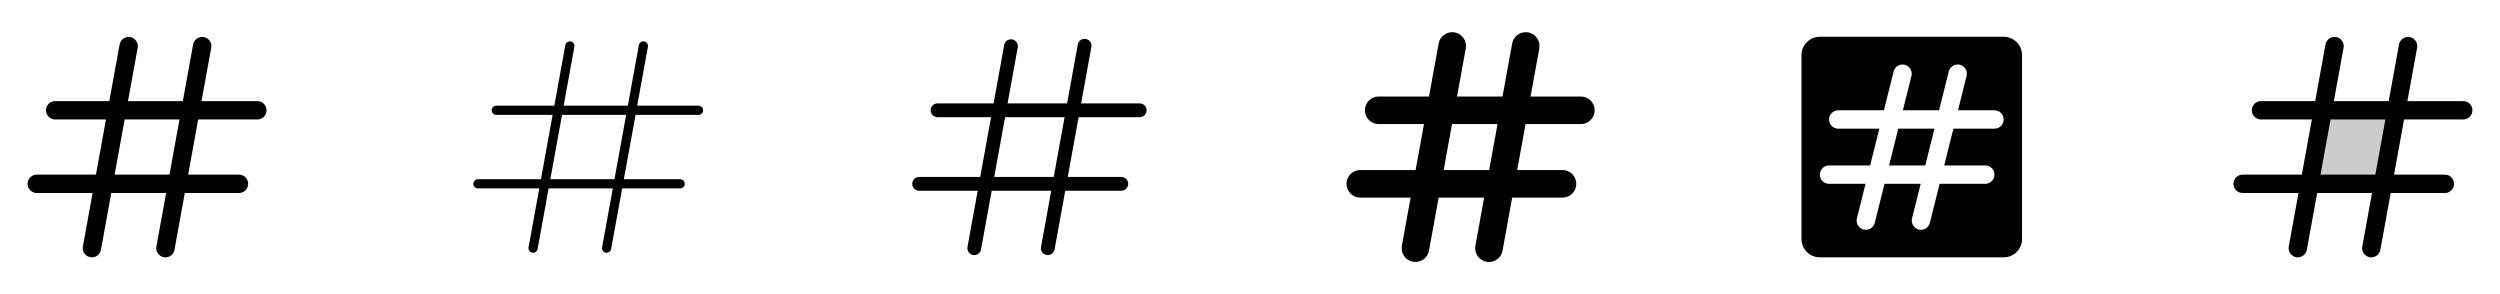 <svg width="272" height="32" viewBox="0 0 272 32" fill="none" xmlns="http://www.w3.org/2000/svg">
<g clip-path="url(#clip0_17_18867)">
<path d="M28 11H21.925L22.984 5.179C23.026 4.92 22.965 4.655 22.814 4.44C22.663 4.226 22.434 4.08 22.176 4.033C21.918 3.986 21.651 4.042 21.435 4.19C21.218 4.337 21.067 4.564 21.016 4.821L19.891 11H13.925L14.984 5.179C15.026 4.92 14.965 4.655 14.814 4.44C14.663 4.226 14.434 4.08 14.176 4.033C13.918 3.986 13.652 4.042 13.435 4.19C13.218 4.337 13.068 4.564 13.016 4.821L11.893 11H6C5.735 11 5.48 11.105 5.293 11.293C5.105 11.48 5 11.735 5 12C5 12.265 5.105 12.52 5.293 12.707C5.48 12.895 5.735 13 6 13H11.529L10.438 19H4C3.735 19 3.48 19.105 3.293 19.293C3.105 19.48 3 19.735 3 20C3 20.265 3.105 20.52 3.293 20.707C3.48 20.895 3.735 21 4 21H10.075L9.016 26.821C8.969 27.082 9.027 27.351 9.178 27.569C9.329 27.787 9.56 27.936 9.821 27.984C9.88 27.995 9.94 28 10 28C10.234 28 10.46 27.917 10.64 27.767C10.819 27.617 10.941 27.409 10.982 27.179L12.107 21H18.075L17.016 26.821C16.969 27.082 17.027 27.351 17.178 27.569C17.329 27.787 17.56 27.936 17.821 27.984C17.88 27.995 17.94 28 18 28C18.234 28 18.46 27.917 18.64 27.767C18.82 27.617 18.941 27.409 18.983 27.179L20.108 21H26C26.265 21 26.52 20.895 26.707 20.707C26.895 20.52 27 20.265 27 20C27 19.735 26.895 19.48 26.707 19.293C26.52 19.105 26.265 19 26 19H20.471L21.562 13H28C28.265 13 28.52 12.895 28.707 12.707C28.895 12.52 29 12.265 29 12C29 11.735 28.895 11.48 28.707 11.293C28.52 11.105 28.265 11 28 11ZM18.438 19H12.471L13.562 13H19.529L18.438 19Z" fill="currentColor"/>
<path d="M76 11.5H69.326L70.493 5.09C70.504 5.025 70.503 4.959 70.49 4.895C70.476 4.83 70.449 4.77 70.412 4.715C70.336 4.606 70.221 4.531 70.09 4.508C70.025 4.496 69.959 4.497 69.895 4.511C69.83 4.524 69.769 4.551 69.715 4.588C69.606 4.664 69.531 4.779 69.507 4.91L68.31 11.5H61.326L62.492 5.09C62.504 5.025 62.503 4.959 62.489 4.895C62.476 4.83 62.449 4.77 62.412 4.715C62.336 4.606 62.221 4.531 62.09 4.508C62.025 4.496 61.959 4.497 61.895 4.511C61.83 4.524 61.77 4.551 61.715 4.588C61.606 4.664 61.531 4.779 61.508 4.91L60.31 11.5H54C53.867 11.5 53.74 11.553 53.646 11.646C53.553 11.74 53.5 11.867 53.5 12C53.5 12.133 53.553 12.26 53.646 12.354C53.74 12.447 53.867 12.5 54 12.5H60.125L58.855 19.5H52C51.867 19.5 51.74 19.553 51.646 19.646C51.553 19.74 51.5 19.867 51.5 20C51.5 20.133 51.553 20.26 51.646 20.354C51.74 20.447 51.867 20.5 52 20.5H58.674L57.508 26.91C57.484 27.041 57.513 27.175 57.588 27.284C57.664 27.393 57.78 27.468 57.91 27.491C57.94 27.497 57.97 27.5 58 27.5C58.117 27.5 58.231 27.459 58.321 27.384C58.411 27.309 58.472 27.204 58.492 27.089L59.69 20.5H66.674L65.507 26.91C65.484 27.041 65.513 27.175 65.588 27.284C65.664 27.393 65.78 27.468 65.91 27.491C65.94 27.497 65.97 27.5 66 27.5C66.117 27.5 66.231 27.459 66.321 27.384C66.411 27.309 66.472 27.204 66.493 27.089L67.69 20.5H74C74.133 20.5 74.26 20.447 74.354 20.354C74.447 20.26 74.5 20.133 74.5 20C74.5 19.867 74.447 19.74 74.354 19.646C74.26 19.553 74.133 19.5 74 19.5H67.875L69.149 12.5H76C76.133 12.5 76.26 12.447 76.354 12.354C76.447 12.26 76.5 12.133 76.5 12C76.5 11.867 76.447 11.74 76.354 11.646C76.26 11.553 76.133 11.5 76 11.5ZM66.855 19.5H59.875L61.149 12.5H68.125L66.855 19.5Z" fill="currentColor"/>
<path d="M124 11.25H117.625L118.736 5.134C118.758 5.035 118.759 4.934 118.74 4.835C118.722 4.736 118.683 4.641 118.627 4.558C118.572 4.474 118.499 4.402 118.415 4.347C118.331 4.292 118.236 4.254 118.137 4.236C118.038 4.218 117.936 4.22 117.838 4.242C117.74 4.264 117.647 4.306 117.565 4.365C117.484 4.424 117.415 4.499 117.362 4.585C117.31 4.671 117.276 4.767 117.261 4.866L116.101 11.25H109.625L110.736 5.134C110.764 4.941 110.716 4.746 110.603 4.588C110.489 4.43 110.319 4.323 110.128 4.288C109.937 4.253 109.739 4.294 109.578 4.402C109.416 4.51 109.303 4.676 109.261 4.866L108.101 11.25H102C101.801 11.25 101.61 11.329 101.47 11.47C101.329 11.61 101.25 11.801 101.25 12C101.25 12.199 101.329 12.39 101.47 12.53C101.61 12.671 101.801 12.75 102 12.75H107.829L106.646 19.25H100C99.801 19.25 99.61 19.329 99.47 19.47C99.329 19.61 99.25 19.801 99.25 20C99.25 20.199 99.329 20.39 99.47 20.53C99.61 20.671 99.801 20.75 100 20.75H106.375L105.262 26.866C105.244 26.963 105.246 27.063 105.266 27.16C105.287 27.256 105.326 27.348 105.383 27.429C105.439 27.511 105.51 27.58 105.593 27.634C105.676 27.687 105.769 27.724 105.866 27.741C105.91 27.748 105.955 27.751 106 27.75C106.175 27.75 106.345 27.688 106.48 27.575C106.614 27.462 106.705 27.306 106.736 27.134L107.899 20.75H114.375L113.264 26.866C113.246 26.963 113.247 27.063 113.268 27.16C113.288 27.256 113.328 27.348 113.384 27.429C113.44 27.511 113.512 27.58 113.595 27.634C113.678 27.687 113.77 27.724 113.868 27.741C113.912 27.75 113.957 27.754 114.003 27.754C114.178 27.753 114.348 27.692 114.482 27.579C114.617 27.466 114.707 27.31 114.739 27.137L115.899 20.75H122C122.199 20.75 122.39 20.671 122.53 20.53C122.671 20.39 122.75 20.199 122.75 20C122.75 19.801 122.671 19.61 122.53 19.47C122.39 19.329 122.199 19.25 122 19.25H116.171L117.354 12.75H124C124.199 12.75 124.39 12.671 124.53 12.53C124.671 12.39 124.75 12.199 124.75 12C124.75 11.801 124.671 11.61 124.53 11.47C124.39 11.329 124.199 11.25 124 11.25ZM114.646 19.25H108.171L109.354 12.75H115.829L114.646 19.25Z" fill="currentColor"/>
<path d="M172 10.5H166.525L167.476 5.269C167.548 4.877 167.46 4.473 167.234 4.146C167.007 3.819 166.66 3.595 166.269 3.524C165.877 3.453 165.473 3.54 165.146 3.766C164.819 3.993 164.595 4.34 164.524 4.731L163.475 10.5H158.525L159.476 5.269C159.512 5.075 159.508 4.876 159.467 4.683C159.425 4.491 159.346 4.308 159.234 4.146C159.122 3.984 158.979 3.846 158.813 3.739C158.648 3.632 158.463 3.559 158.269 3.524C158.075 3.488 157.876 3.492 157.683 3.533C157.491 3.575 157.308 3.654 157.146 3.766C156.819 3.993 156.595 4.34 156.524 4.731L155.475 10.5H150C149.602 10.5 149.221 10.658 148.939 10.939C148.658 11.221 148.5 11.602 148.5 12C148.5 12.398 148.658 12.779 148.939 13.061C149.221 13.342 149.602 13.5 150 13.5H154.93L154.021 18.5H148C147.602 18.5 147.221 18.658 146.939 18.939C146.658 19.221 146.5 19.602 146.5 20C146.5 20.398 146.658 20.779 146.939 21.061C147.221 21.342 147.602 21.5 148 21.5H153.475L152.524 26.731C152.488 26.925 152.49 27.125 152.532 27.318C152.573 27.511 152.652 27.695 152.764 27.857C152.876 28.02 153.019 28.159 153.185 28.266C153.351 28.373 153.537 28.446 153.731 28.481C153.82 28.496 153.91 28.502 154 28.5C154.351 28.5 154.691 28.376 154.961 28.151C155.23 27.926 155.412 27.613 155.475 27.267L156.525 21.5H161.475L160.524 26.731C160.488 26.925 160.49 27.125 160.532 27.318C160.573 27.511 160.652 27.695 160.764 27.857C160.876 28.02 161.019 28.159 161.185 28.266C161.351 28.373 161.537 28.446 161.731 28.481C161.82 28.498 161.911 28.506 162.001 28.506C162.353 28.506 162.693 28.383 162.962 28.157C163.232 27.932 163.414 27.619 163.476 27.274L164.525 21.5H170C170.398 21.5 170.779 21.342 171.061 21.061C171.342 20.779 171.5 20.398 171.5 20C171.5 19.602 171.342 19.221 171.061 18.939C170.779 18.658 170.398 18.5 170 18.5H165.07L165.979 13.5H172C172.398 13.5 172.779 13.342 173.061 13.061C173.342 12.779 173.5 12.398 173.5 12C173.5 11.602 173.342 11.221 173.061 10.939C172.779 10.658 172.398 10.5 172 10.5ZM162.021 18.5H157.07L157.979 13.5H162.93L162.021 18.5Z" fill="currentColor"/>
<path d="M206.531 14H210.469L209.469 18H205.531L206.531 14ZM220 6V26C220 26.53 219.789 27.039 219.414 27.414C219.039 27.789 218.53 28 218 28H198C197.47 28 196.961 27.789 196.586 27.414C196.211 27.039 196 26.53 196 26V6C196 5.47 196.211 4.961 196.586 4.586C196.961 4.211 197.47 4 198 4H218C218.53 4 219.039 4.211 219.414 4.586C219.789 4.961 220 5.47 220 6ZM218 13C218 12.735 217.895 12.48 217.707 12.293C217.52 12.105 217.265 12 217 12H213.031L213.97 8.242C214.029 7.987 213.986 7.719 213.849 7.495C213.712 7.271 213.493 7.11 213.238 7.046C212.984 6.983 212.715 7.022 212.489 7.155C212.263 7.288 212.098 7.504 212.03 7.758L210.969 12H207.031L207.97 8.242C208.029 7.987 207.986 7.719 207.849 7.495C207.712 7.271 207.493 7.11 207.238 7.046C206.984 6.983 206.715 7.022 206.489 7.155C206.263 7.288 206.098 7.504 206.03 7.758L204.969 12H200C199.735 12 199.48 12.105 199.293 12.293C199.105 12.48 199 12.735 199 13C199 13.265 199.105 13.52 199.293 13.707C199.48 13.895 199.735 14 200 14H204.469L203.469 18H199C198.735 18 198.48 18.105 198.293 18.293C198.105 18.48 198 18.735 198 19C198 19.265 198.105 19.52 198.293 19.707C198.48 19.895 198.735 20 199 20H202.969L202.03 23.758C201.966 24.015 202.006 24.287 202.143 24.514C202.279 24.742 202.5 24.906 202.757 24.97C202.839 24.99 202.923 25 203.007 25C203.23 25 203.447 24.925 203.622 24.788C203.798 24.651 203.922 24.459 203.976 24.242L205.031 20H208.969L208.03 23.758C207.966 24.015 208.006 24.287 208.143 24.514C208.279 24.742 208.5 24.906 208.757 24.97C208.837 24.99 208.918 25 209 25C209.223 25 209.439 24.925 209.615 24.788C209.79 24.651 209.915 24.459 209.969 24.242L211.031 20H216C216.265 20 216.52 19.895 216.707 19.707C216.895 19.52 217 19.265 217 19C217 18.735 216.895 18.48 216.707 18.293C216.52 18.105 216.265 18 216 18H211.531L212.531 14H217C217.265 14 217.52 13.895 217.707 13.707C217.895 13.52 218 13.265 218 13Z" fill="currentColor"/>
<path opacity="0.2" d="M260.728 12L259.273 20H251.273L252.728 12H260.728Z" fill="currentColor"/>
<path d="M268 11H261.925L262.984 5.179C263.026 4.92 262.965 4.655 262.814 4.44C262.663 4.226 262.434 4.08 262.176 4.033C261.918 3.986 261.652 4.042 261.435 4.19C261.218 4.337 261.067 4.564 261.016 4.821L259.891 11H253.925L254.984 5.179C255.026 4.92 254.965 4.655 254.814 4.44C254.663 4.226 254.434 4.08 254.176 4.033C253.918 3.986 253.652 4.042 253.435 4.19C253.218 4.337 253.067 4.564 253.016 4.821L251.892 11H246C245.735 11 245.48 11.105 245.293 11.293C245.105 11.48 245 11.735 245 12C245 12.265 245.105 12.52 245.293 12.707C245.48 12.895 245.735 13 246 13H251.529L250.438 19H244C243.735 19 243.48 19.105 243.293 19.293C243.105 19.48 243 19.735 243 20C243 20.265 243.105 20.52 243.293 20.707C243.48 20.895 243.735 21 244 21H250.075L249.016 26.821C248.969 27.082 249.027 27.351 249.178 27.569C249.329 27.787 249.56 27.936 249.821 27.984C249.88 27.995 249.94 28 250 28C250.234 28 250.46 27.917 250.64 27.767C250.819 27.617 250.941 27.409 250.983 27.179L252.108 21H258.075L257.016 26.821C256.969 27.082 257.027 27.351 257.178 27.569C257.329 27.787 257.56 27.936 257.821 27.984C257.88 27.995 257.94 28 258 28C258.234 28 258.46 27.917 258.64 27.767C258.819 27.617 258.941 27.409 258.983 27.179L260.108 21H266C266.265 21 266.52 20.895 266.707 20.707C266.895 20.52 267 20.265 267 20C267 19.735 266.895 19.48 266.707 19.293C266.52 19.105 266.265 19 266 19H260.471L261.562 13H268C268.265 13 268.52 12.895 268.707 12.707C268.895 12.52 269 12.265 269 12C269 11.735 268.895 11.48 268.707 11.293C268.52 11.105 268.265 11 268 11ZM258.438 19H252.471L253.562 13H259.529L258.438 19Z" fill="currentColor"/>
</g>
<defs>
<clipPath id="clip0_17_18867">
<rect width="272" height="32" rx="5" fill="white"/>
</clipPath>
</defs>
</svg>
